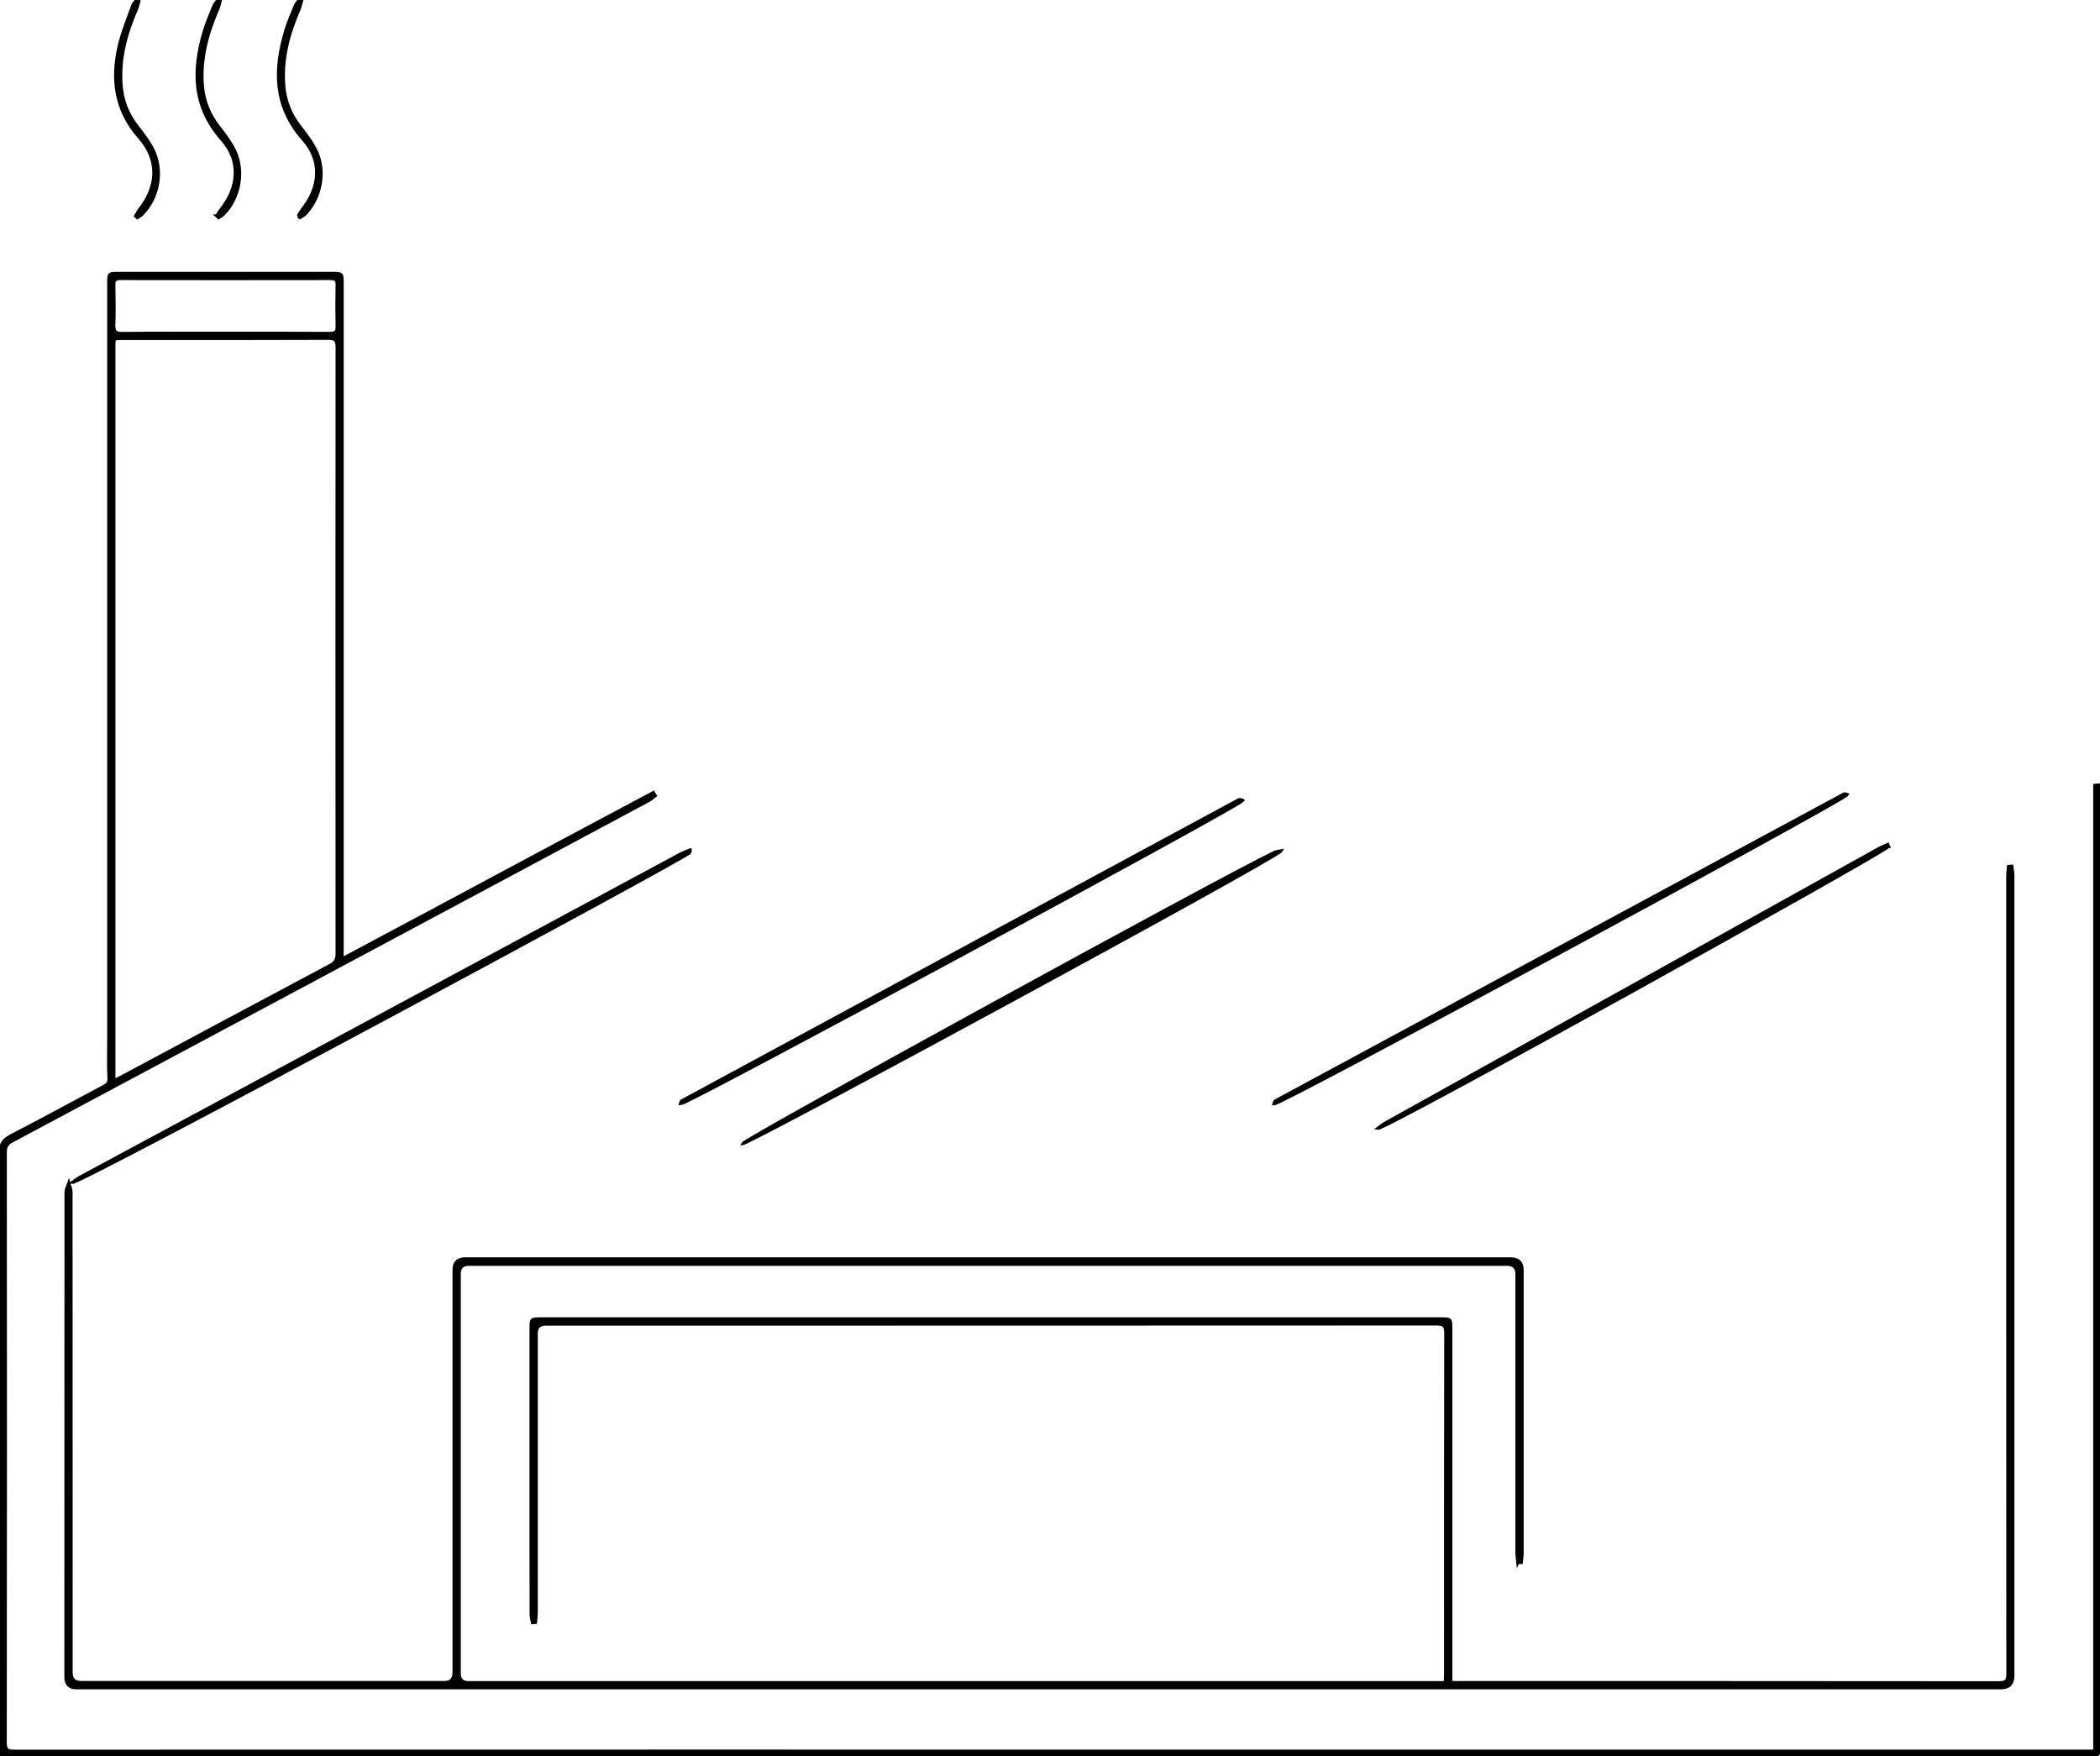 <?xml version="1.0" encoding="UTF-8"?>
<svg id="Livello_1" data-name="Livello 1" xmlns="http://www.w3.org/2000/svg" viewBox="0 0 353.08 295.37" style="background-color: transparent;">
  <defs>
    <style>
      .cls-1 {
        stroke-width: 0.5px;
        stroke: #000000;
        fill: #000000;
      }
    </style>
  </defs>
  <path class="cls-1" d="m255.19,262.81c-.05-.54-.15-1.08-.15-1.62,0-15.63,0-31.26,0-46.89q0-1.67-1.69-1.67c-58.17,0-116.34,0-174.51,0q-1.62,0-1.62,1.62c0,22.39,0,44.78,0,67.16q0,1.56,1.56,1.56c54.25,0,108.5,0,162.75,0h1.45c.02-.5.06-.92.06-1.34,0-19.15-.01-38.3.03-57.45,0-1.25-.37-1.51-1.55-1.51-49.93.03-99.87.02-149.8.03q-1.55,0-1.55,1.57c0,15.63,0,31.26,0,46.89,0,.57-.08,1.13-.12,1.7-.17.02-.35.03-.52.05-.08-.46-.24-.93-.24-1.39-.02-8.6-.01-17.19-.01-25.79,0-7.44,0-14.87,0-22.31,0-1.61.02-1.63,1.59-1.63,50.49,0,100.99,0,151.48,0,1.57,0,1.59.02,1.59,1.63,0,19.31,0,38.62,0,57.93,0,.47,0,.95,0,1.61h1.48c30.22,0,60.45,0,90.67.03,1.27,0,1.5-.4,1.49-1.56-.03-44.66-.02-89.31-.02-133.97,0-.59.08-1.18.13-1.76l.58-.03c.06.52.17,1.05.17,1.57,0,14.67,0,29.34,0,44.02,0,30.18,0,60.37,0,90.55q0,2.04-2.02,2.04c-85.95,0-171.9,0-257.85,0-21.91,0-43.82,0-65.72,0q-1.78,0-1.78-1.8c0-27.19,0-54.37.02-81.56,0-.51.31-1.01.48-1.52.13.49.38.99.38,1.48.02,26.95.02,53.89.02,80.84q0,1.66,1.7,1.66c20.35,0,40.7,0,61.05,0q1.6,0,1.61-1.64c0-22.59,0-45.18,0-67.76q0-1.84,1.85-1.85c58.61,0,117.22,0,175.82,0q1.93,0,1.93,1.89c0,15.87,0,31.74,0,47.61,0,.52-.09,1.05-.14,1.57-.2,0-.4.01-.59.02Z"/>
  <path class="cls-1" d="m352.19,294.48c0-54.27,0-108.34,0-162.41l.69-.06c.07.52.19,1.04.19,1.55.01,13.19,0,26.39,0,39.58,0,39.9,0,79.8,0,119.7,0,2.49-.04,2.53-2.54,2.53-57.89,0-115.78,0-173.67,0-57.81,0-115.62,0-173.43,0H.04v-2.48c0-32.94.01-65.89-.04-98.83,0-1.61.52-2.39,1.91-3.1,5.22-2.69,10.37-5.52,15.56-8.27.64-.34.89-.65.84-1.44-.11-1.99-.04-4-.04-5.99,0-38.98,0-77.96,0-116.94,0-3.6,0-7.2,0-10.79,0-1.53.03-1.56,1.54-1.56,12.03,0,24.07,0,36.1,0,1.63,0,1.63,0,1.63,1.71,0,27.15,0,54.29,0,81.44,0,10.15,0,20.31,0,30.46v1.65c17.61-9.37,34.93-18.72,52.31-27.95.11.17.23.35.34.52-.35.27-.68.6-1.07.81-7.39,3.97-14.8,7.93-22.2,11.89-28.3,15.14-56.6,30.29-84.91,45.41-.82.44-1.11.93-1.11,1.86.03,33.1.03,66.21-.01,99.31,0,1.38.58,1.42,1.63,1.42,73.84-.02,147.69-.01,221.53-.01,42.18,0,84.36,0,126.53,0h1.59ZM19.17,181.73c.67-.34,1.09-.54,1.5-.76,11.59-6.2,23.17-12.42,34.78-18.59.9-.48,1.22-1,1.22-2.02-.03-33.97-.03-67.94,0-101.91,0-1.19-.27-1.55-1.51-1.54-11.39.05-22.78.03-34.17.03-2.03,0-1.82-.19-1.83,1.77,0,40.49,0,80.97,0,121.46v1.57Zm18.61-125.69c5.91,0,11.82-.02,17.73.02.89,0,1.18-.26,1.16-1.15-.05-2.31-.05-4.63,0-6.95.02-.82-.22-1.11-1.08-1.11-11.78.02-23.56.02-35.34,0-.83,0-1.12.25-1.1,1.09.05,2.24.07,4.47,0,6.71-.04,1.08.26,1.43,1.39,1.42,5.75-.06,11.5-.03,17.25-.03Z"/>
  <path class="cls-1" d="m116.05,143.35c-.64.92-102.75,55.82-103.93,55.54.43-.3.83-.66,1.29-.9,6.68-3.61,13.37-7.2,20.05-10.8,26.98-14.53,53.96-29.05,80.95-43.57.48-.26,1.01-.43,1.51-.64.04.12.09.25.13.37Z"/>
  <path class="cls-1" d="m214.19,185.67c.07-.19.09-.45.21-.52,31.88-17.23,63.77-34.44,95.66-51.64.12-.06.35.07.54.12-.53,1.01-95.31,52.17-96.41,52.04Z"/>
  <path class="cls-1" d="m208.99,134.61c-.92,1.17-93.61,51.16-94.59,51.06.07-.19.07-.46.19-.52,31.23-16.91,62.47-33.8,93.72-50.68.12-.07.35.06.67.13Z"/>
  <path class="cls-1" d="m124.78,192.38c.33-.8,80.2-44.58,89.47-49.03.3-.15.67-.16,1.18-.27-.68,1.21-89.66,49.44-90.65,49.3Z"/>
  <path class="cls-1" d="m317.55,142.35c-.55.94-84.75,47.73-85.94,47.44.4-.29.77-.63,1.19-.87,7.36-4.11,14.74-8.2,22.11-12.3,20.33-11.31,40.65-22.62,60.98-33.92.48-.27,1.01-.46,1.52-.69l.15.34Z"/>
  <path class="cls-1" d="m23.37.19c-.14.45-.23.92-.41,1.34-1.77,4.08-2.93,8.27-2.59,12.77.19,2.58,1.07,4.87,2.67,6.93.98,1.25,1.97,2.53,2.68,3.94,1.76,3.55.94,8.06-1.83,10.88-.22.23-.53.38-.8.56-.1-.09-.2-.17-.3-.26.21-.36.38-.75.63-1.08,3.14-3.92,3.35-8.36.02-12.13-4.06-4.61-4.71-9.8-3.4-15.44.54-2.32,1.48-4.54,2.27-6.79.12-.35.45-.62.68-.92.12.06.25.12.37.19Z"/>
  <path class="cls-1" d="m36.43,36.31c.24-.37.45-.75.72-1.09,2.99-3.74,3.34-8.17.18-11.74-4.91-5.54-4.95-11.64-3.01-18.17.44-1.49,1.07-2.92,1.65-4.36.14-.35.45-.64.67-.95.13.06.26.12.39.18-.13.45-.22.91-.4,1.33-1.76,4.04-2.91,8.19-2.61,12.65.18,2.71,1.12,5.1,2.81,7.24.98,1.24,1.96,2.55,2.64,3.97,1.67,3.5.76,8.09-1.98,10.76-.21.2-.49.32-.73.48-.11-.1-.22-.2-.33-.3Z"/>
  <path class="cls-1" d="m50.12,36.33c.23-.36.43-.76.69-1.09,3-3.75,3.37-8.16.21-11.74-4.99-5.63-4.95-11.8-2.97-18.4.42-1.41,1.02-2.77,1.58-4.13.15-.36.44-.65.67-.97.14.06.27.11.41.17-.13.44-.21.91-.39,1.32-1.79,4.11-2.96,8.35-2.6,12.89.2,2.53,1.07,4.79,2.64,6.82,1.02,1.32,2.07,2.67,2.79,4.15,1.69,3.49.77,8.1-1.96,10.76-.22.21-.53.33-.79.49-.09-.09-.18-.18-.27-.28Z"/>
</svg>
